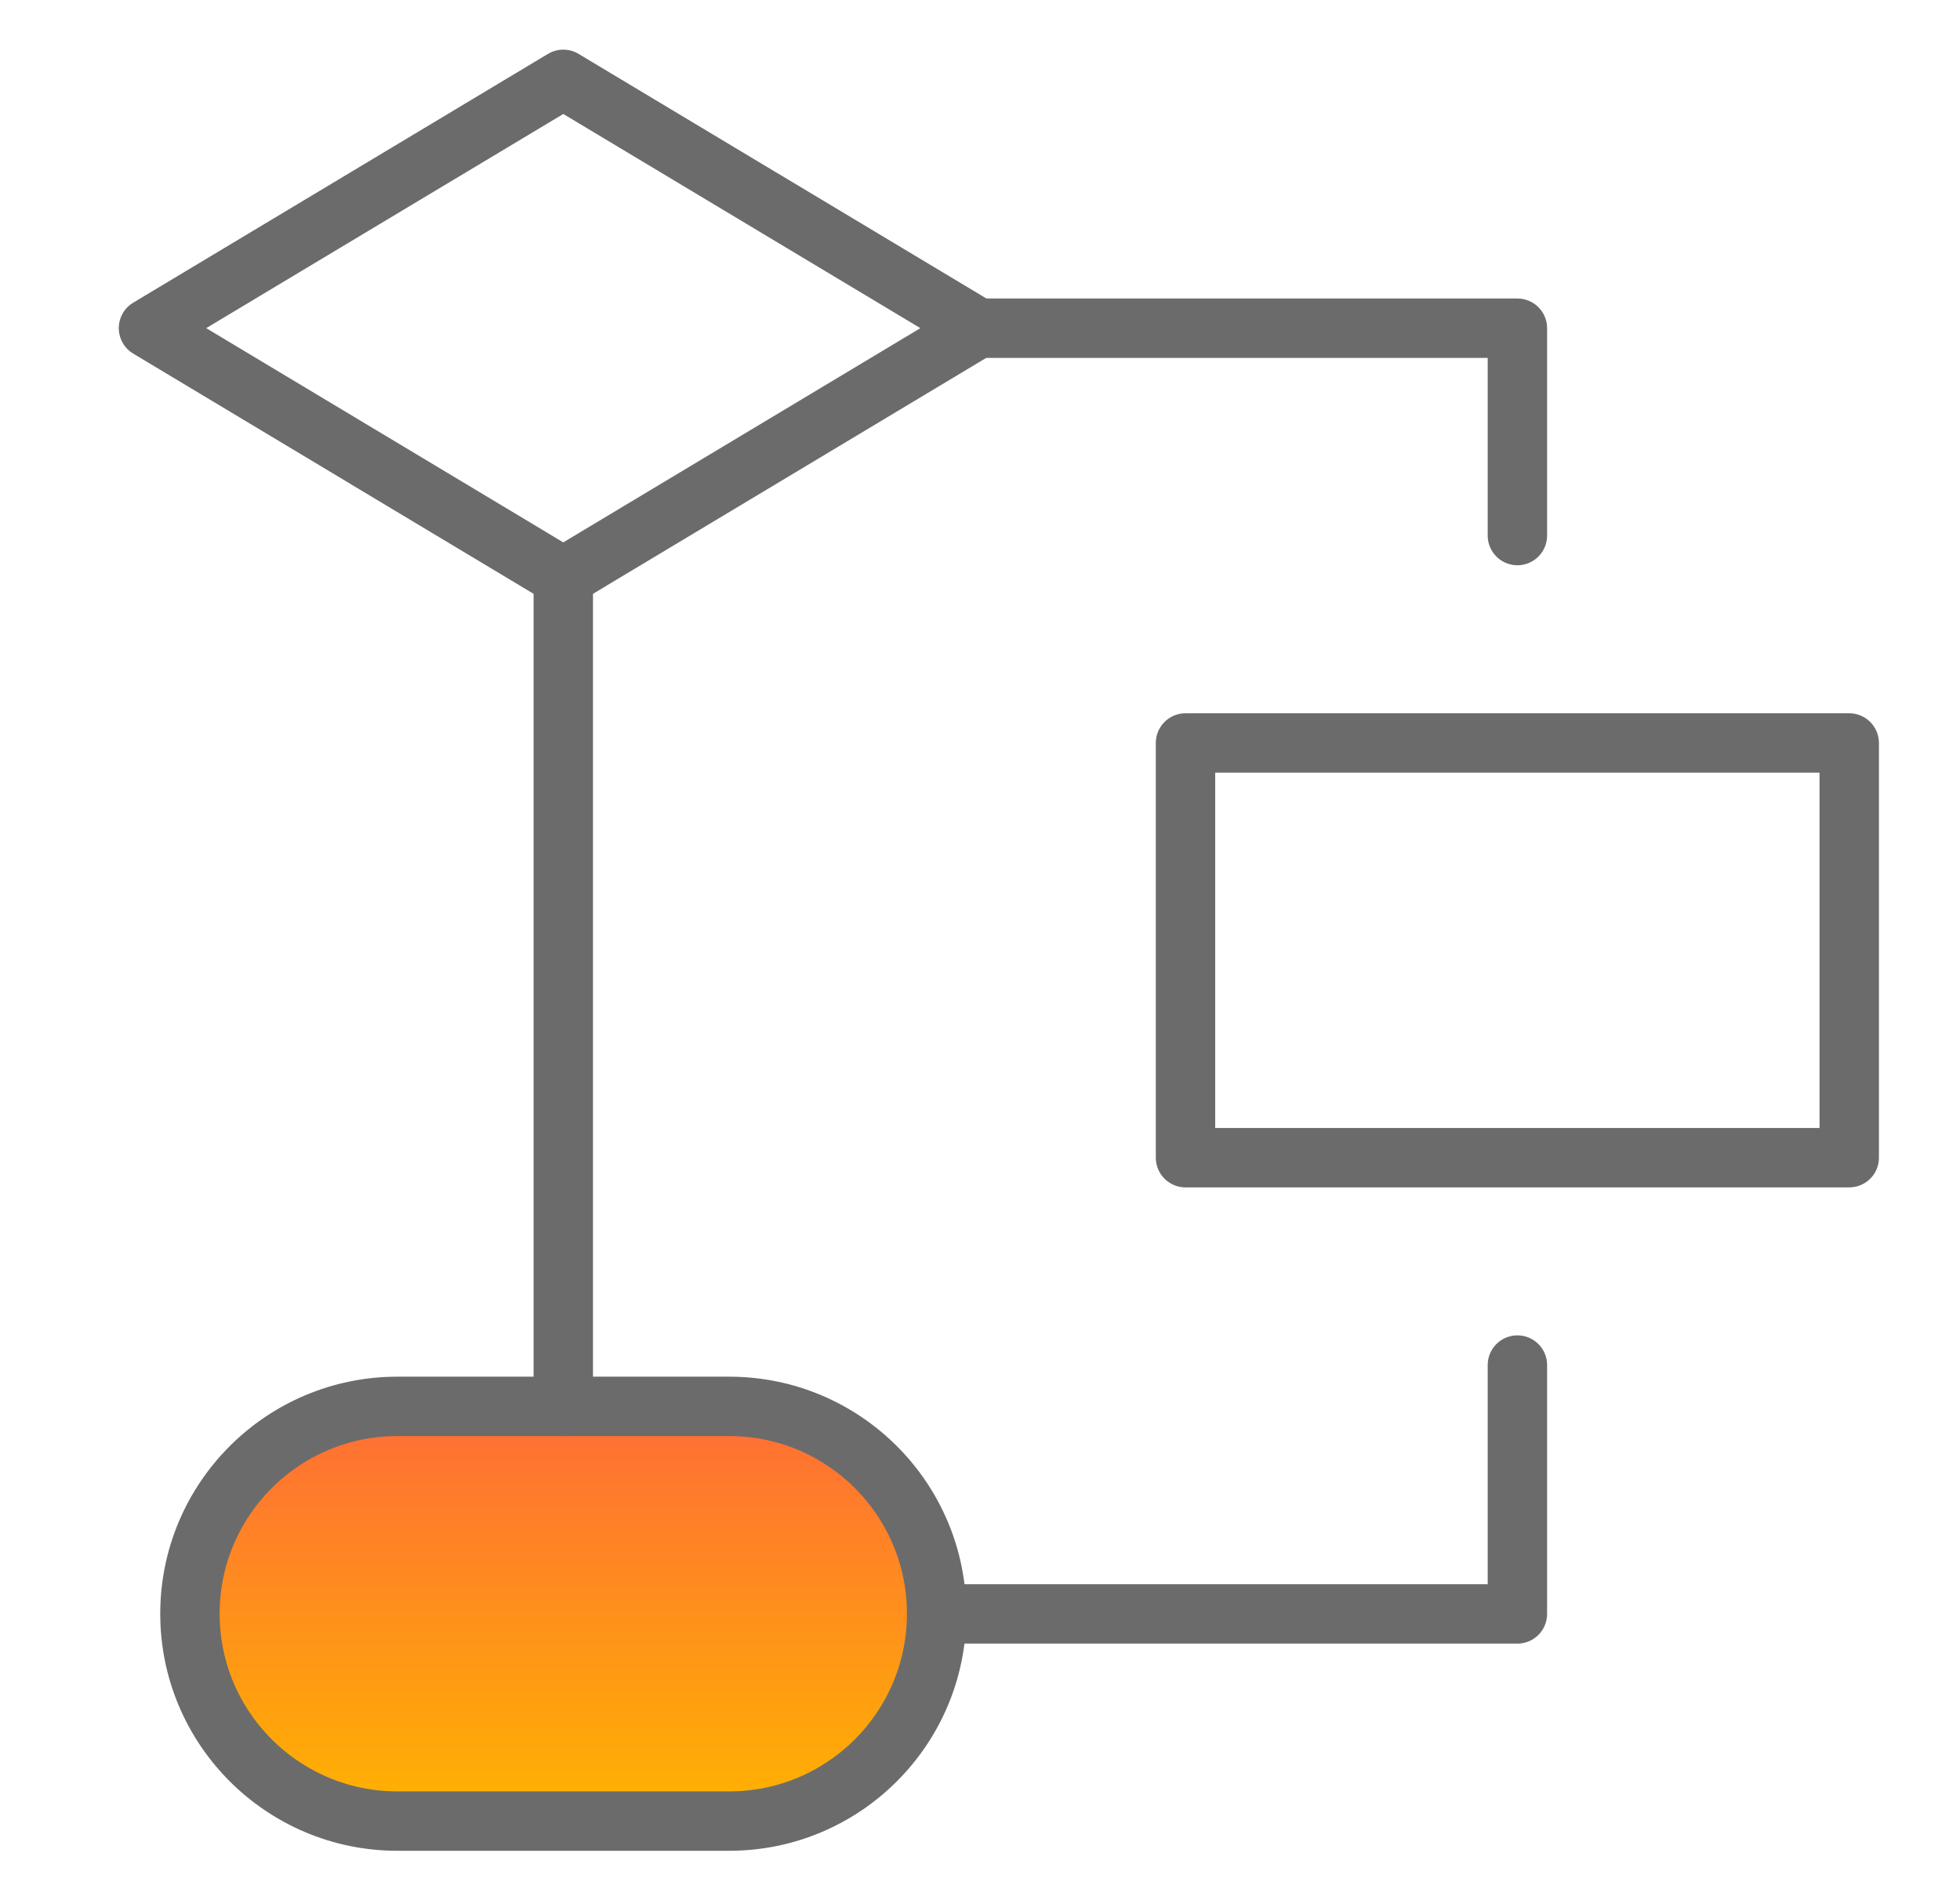 <svg width="33" height="32" viewBox="0 0 33 32" fill="none" xmlns="http://www.w3.org/2000/svg">
<path d="M2.5 5.526L9.484 1.336L16.468 5.526L9.484 9.717L2.5 5.526Z" stroke="#6B6B6B" stroke-linecap="round" stroke-linejoin="round"/>
<path d="M31.135 12.512H19.96V19.496H31.135V12.512Z" stroke="#6B6B6B" stroke-linecap="round" stroke-linejoin="round"/>
<path d="M12.278 23.684H6.691C4.763 23.684 3.198 25.248 3.198 27.176C3.198 29.103 4.763 30.668 6.691 30.668H12.278C14.206 30.668 15.77 29.103 15.77 27.176C15.77 25.248 14.206 23.684 12.278 23.684Z" fill="url(#paint0_linear_5310_214672)"/>
<path d="M12.278 23.684H6.691C4.763 23.684 3.198 25.248 3.198 27.176C3.198 29.103 4.763 30.668 6.691 30.668H12.278C14.206 30.668 15.77 29.103 15.77 27.176C15.77 25.248 14.206 23.684 12.278 23.684Z" stroke="#6B6B6B" stroke-linecap="round" stroke-linejoin="round"/>
<path d="M9.484 9.717V23.685" stroke="#6B6B6B" stroke-linecap="round" stroke-linejoin="round"/>
<path d="M16.468 5.527H25.548V9.019" stroke="#6B6B6B" stroke-linecap="round" stroke-linejoin="round"/>
<path d="M15.77 27.179H25.548V22.988" stroke="#6B6B6B" stroke-linecap="round" stroke-linejoin="round"/>
<defs>
<linearGradient id="paint0_linear_5310_214672" x1="9.484" y1="23.684" x2="9.484" y2="30.668" gradientUnits="userSpaceOnUse">
<stop stop-color="#FF6C37"/>
<stop offset="1" stop-color="#FFB400"/>
</linearGradient>
</defs>
</svg>
